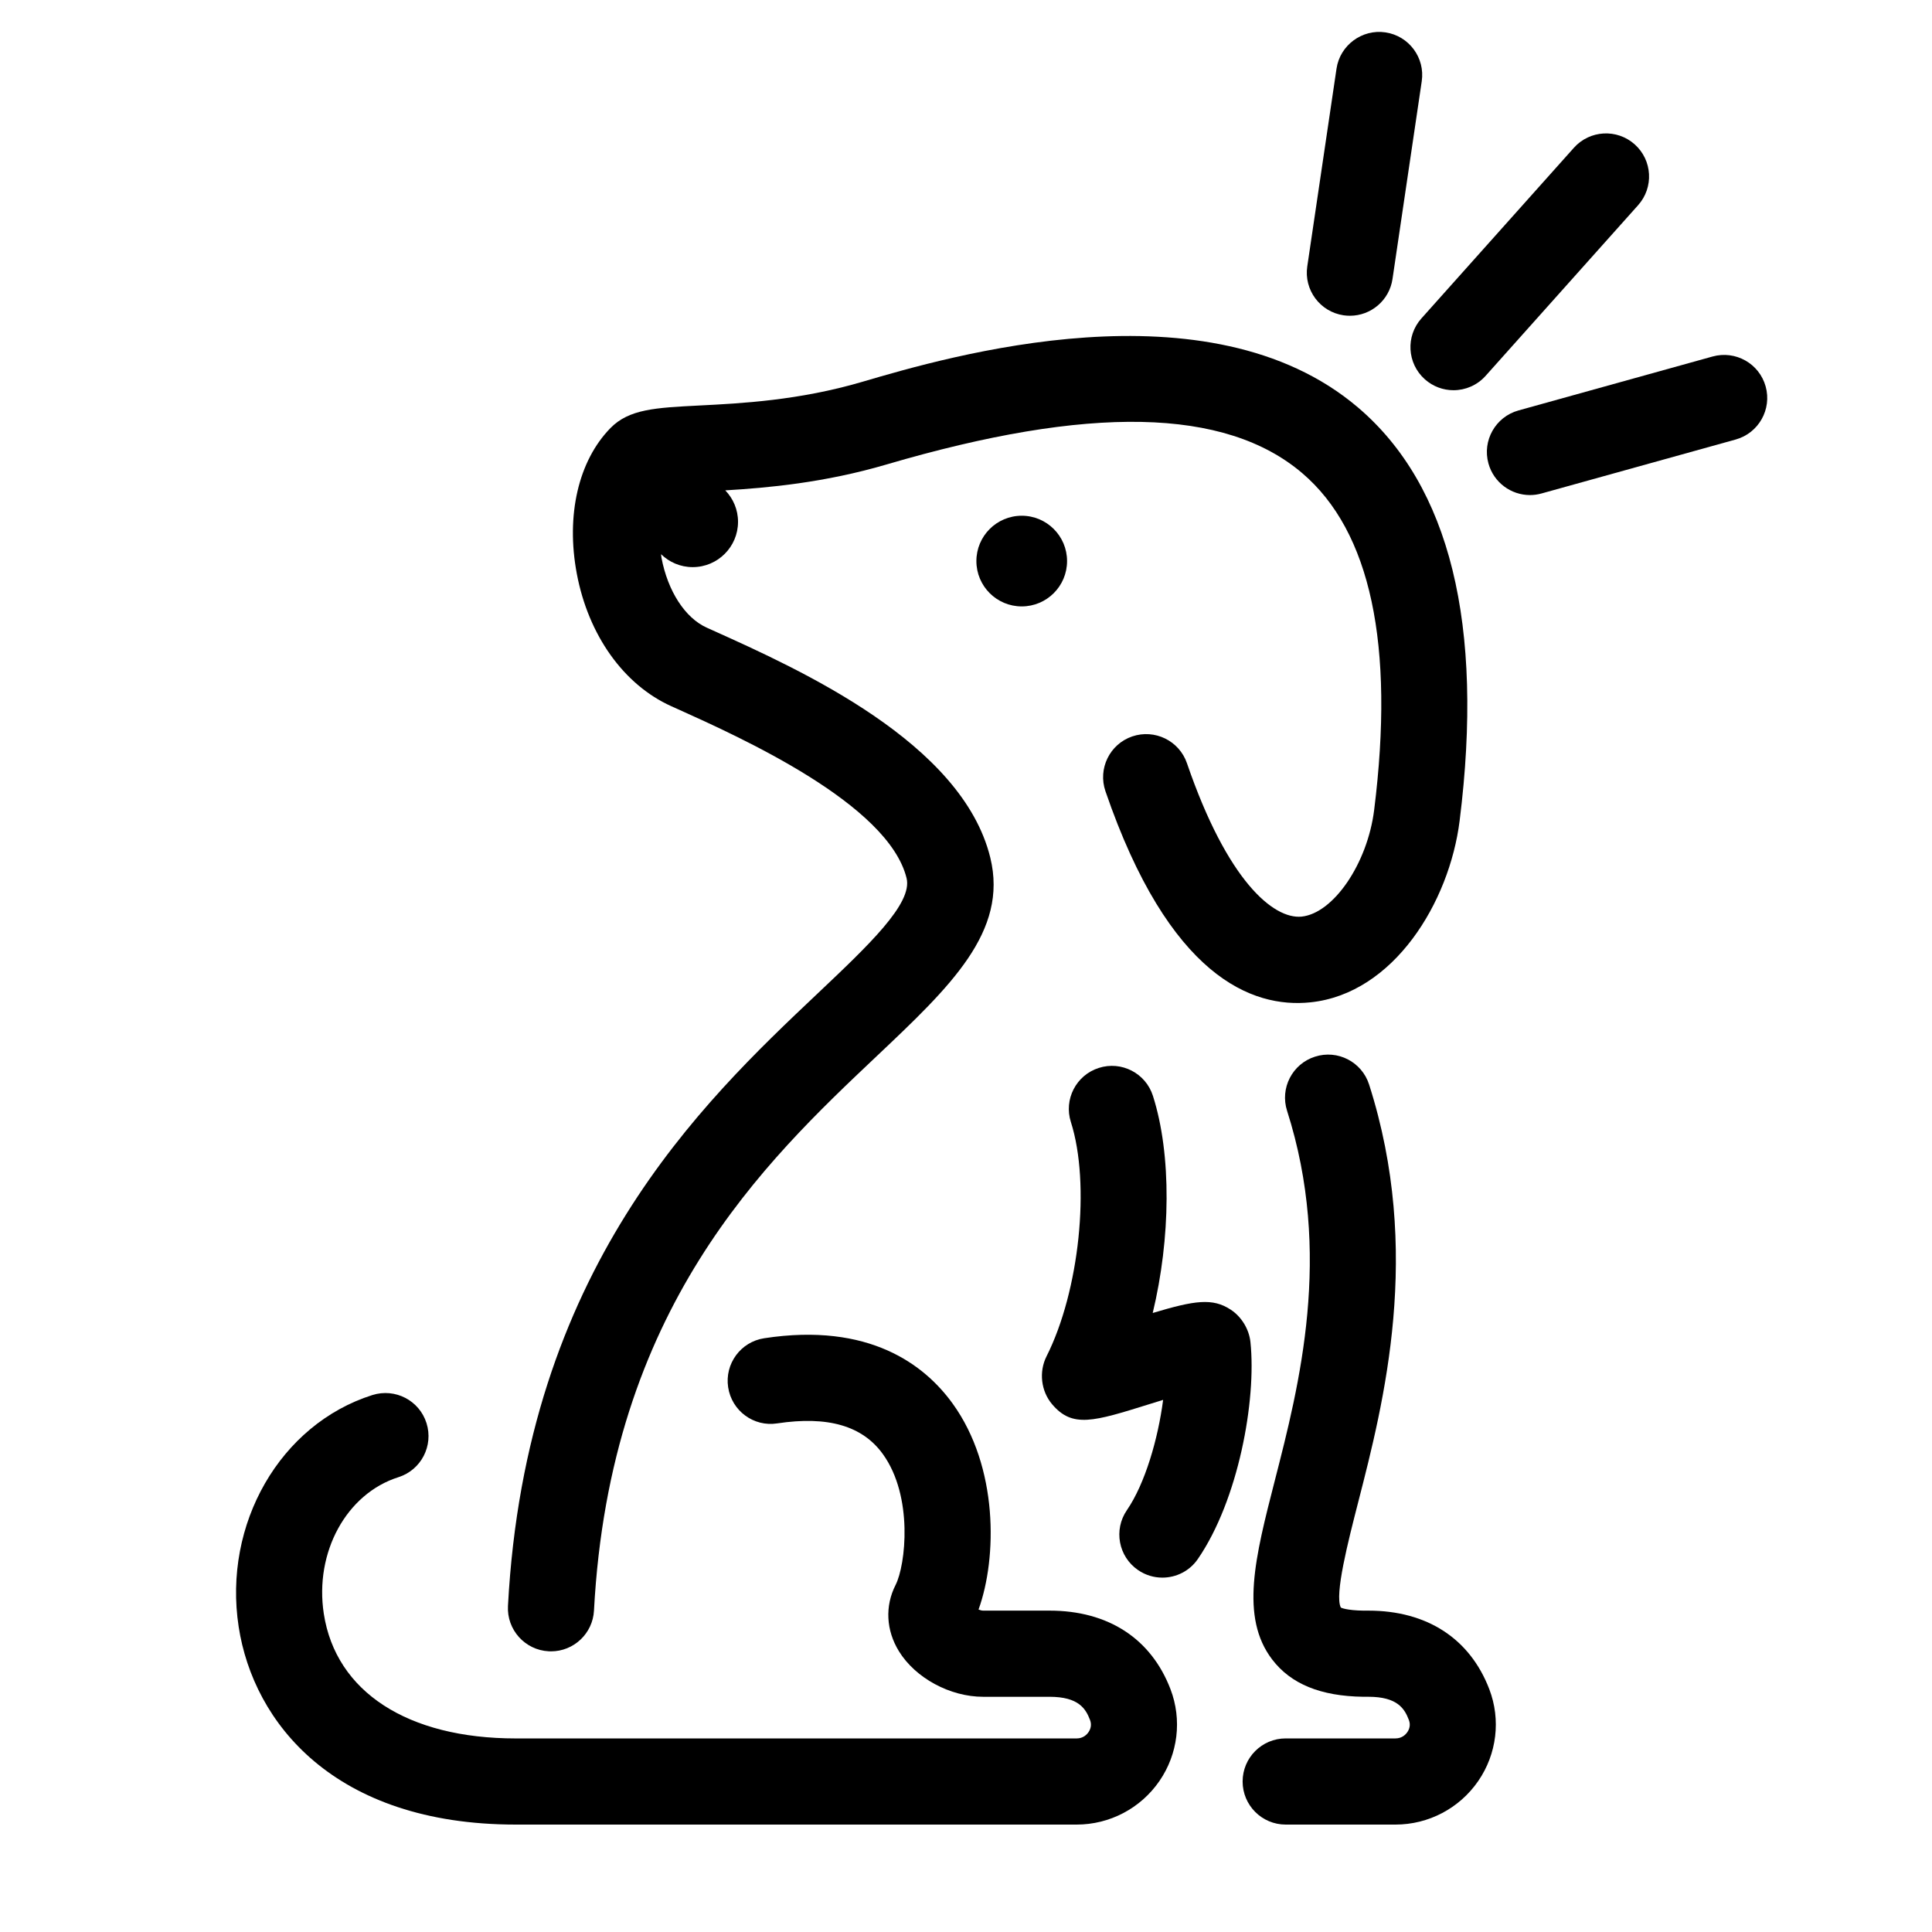 <svg height="256" width="256" xmlns="http://www.w3.org/2000/svg" xmlns:xlink="http://www.w3.org/1999/xlink" version="1.1" x="0px" y="0px" viewBox="0 0 90 90" style="width: 256px; height: 256px;"><path fill="#000000" d="M54.148,73.492c-0.392,0-0.787-0.114-1.134-0.353c-0.914-0.627-1.146-1.877-0.519-2.79 c0.845-1.23,1.451-3.316,1.688-5.137c-0.229,0.07-0.447,0.139-0.636,0.197c-2.612,0.816-3.59,1.122-4.534,0.008 c-0.521-0.614-0.624-1.514-0.262-2.233c1.534-3.041,2.054-8.038,1.135-10.915c-0.338-1.056,0.245-2.185,1.301-2.521 c1.053-0.339,2.184,0.244,2.521,1.301c0.879,2.751,0.822,6.66-0.01,10.115c1.959-0.588,2.791-0.71,3.634-0.155 c0.502,0.33,0.854,0.907,0.918,1.506c0.287,2.728-0.567,7.368-2.447,10.106C55.416,73.188,54.787,73.492,54.148,73.492z"></path><path fill="#000000" d="M50.155,84.996H24.028c-8.471,0-12.223-4.757-12.909-9.209c-0.741-4.8,1.938-9.443,6.23-10.801 c1.06-0.332,2.185,0.251,2.519,1.308s-0.251,2.185-1.308,2.519c-2.423,0.767-3.917,3.502-3.476,6.363 c0.562,3.636,3.904,5.807,8.943,5.807h26.127c0.305,0,0.476-0.183,0.551-0.291c0.085-0.124,0.167-0.323,0.073-0.568 c-0.2-0.523-0.527-1.081-1.888-1.081h-3.091c-1.543,0-3.157-0.874-3.925-2.124c-0.599-0.976-0.655-2.101-0.154-3.087 c0.47-0.927,0.835-4.12-0.595-6.098c-0.953-1.318-2.562-1.782-4.92-1.427c-1.095,0.172-2.119-0.586-2.285-1.682 c-0.167-1.096,0.586-2.119,1.682-2.285c4.894-0.749,7.474,1.242,8.774,3.042c2.136,2.953,2.079,7.186,1.208,9.597 c0.078,0.03,0.156,0.05,0.215,0.05h3.091c2.731,0,4.733,1.301,5.636,3.661c0.543,1.42,0.351,3.019-0.516,4.277 C53.137,84.237,51.695,84.996,50.155,84.996z"></path><path fill="#000000" d="M65.007,84.996h-5.114c-1.108,0-2.007-0.898-2.007-2.007s0.898-2.007,2.007-2.007h5.114 c0.305,0,0.476-0.183,0.551-0.291c0.085-0.124,0.167-0.323,0.073-0.568c-0.2-0.523-0.527-1.081-1.887-1.081h-0.239 c-1.993-0.029-3.37-0.597-4.239-1.733c-1.513-1.979-0.793-4.781,0.117-8.329c1.144-4.455,2.709-10.556,0.574-17.234 c-0.338-1.056,0.244-2.186,1.3-2.522c1.058-0.341,2.185,0.244,2.522,1.3c2.487,7.78,0.685,14.806-0.509,19.454 c-0.468,1.823-1.108,4.317-0.81,4.904c0,0.01,0.258,0.137,1.073,0.148l0.21-0.001c2.731,0,4.732,1.301,5.635,3.661 c0.543,1.42,0.351,3.019-0.516,4.277C67.988,84.237,66.547,84.996,65.007,84.996z"></path><path fill="#000000" d="M63.258,18.979c-6.974-5.93-19.104-2.363-23.091-1.192c-2.954,0.868-5.638,1.004-7.598,1.103 c-2.036,0.104-3.265,0.166-4.13,1.049c-1.495,1.527-2.082,4.064-1.569,6.787c0.539,2.865,2.185,5.172,4.4,6.171l0.294,0.132 c2.938,1.323,9.82,4.422,10.668,7.88c0.29,1.179-1.767,3.122-4.146,5.373c-5.411,5.116-13.589,12.848-14.423,28.531 c-0.059,1.106,0.791,2.052,1.897,2.11c0.036,0.002,0.072,0.003,0.108,0.003c1.059,0,1.945-0.83,2.002-1.9 C28.42,60.943,35.6,54.154,40.843,49.197c3.427-3.24,6.133-5.799,5.288-9.246c-1.314-5.357-8.863-8.756-12.919-10.582l-0.291-0.131 c-1.007-0.454-1.814-1.701-2.107-3.256c-0.011-0.057-0.01-0.109-0.019-0.165c0.381,0.371,0.899,0.602,1.473,0.602 c1.167,0,2.112-0.946,2.112-2.112c0-0.57-0.228-1.084-0.594-1.464c1.982-0.117,4.625-0.357,7.512-1.206 c9.447-2.774,15.779-2.645,19.36,0.4c3.189,2.712,4.318,7.993,3.355,15.697c-0.312,2.491-1.892,4.812-3.383,4.966 c-1.312,0.123-3.457-1.663-5.338-7.147c-0.36-1.048-1.501-1.604-2.55-1.247c-1.048,0.359-1.606,1.501-1.247,2.55 c2.964,8.64,6.827,10.119,9.548,9.837c3.879-0.401,6.477-4.658,6.952-8.46C69.138,29.102,67.543,22.624,63.258,18.979z"></path><path fill="#000000" d="M67.709,18.178c-0.476,0-0.953-0.169-1.336-0.511c-0.826-0.738-0.897-2.007-0.159-2.833l7.104-7.95 c0.738-0.826,2.006-0.897,2.833-0.159c0.826,0.738,0.897,2.007,0.159,2.833l-7.104,7.95C68.81,17.951,68.261,18.178,67.709,18.178z"></path><path fill="#000000" d="M71.271,23.062c-0.879,0-1.686-0.582-1.933-1.47c-0.297-1.067,0.329-2.174,1.396-2.471l9.046-2.514 c1.07-0.295,2.175,0.329,2.471,1.396c0.297,1.067-0.329,2.174-1.396,2.471l-9.046,2.514C71.63,23.038,71.449,23.062,71.271,23.062z"></path><path fill="#000000" d="M62.886,14.709c-0.098,0-0.197-0.007-0.297-0.021c-1.096-0.162-1.854-1.183-1.691-2.279l1.362-9.21 c0.162-1.097,1.195-1.853,2.279-1.691c1.096,0.162,1.854,1.183,1.691,2.279l-1.362,9.21C64.721,13.992,63.863,14.709,62.886,14.709z "></path><circle fill="#000000" cx="47.596" cy="26.137" r="2.112"></circle></svg>